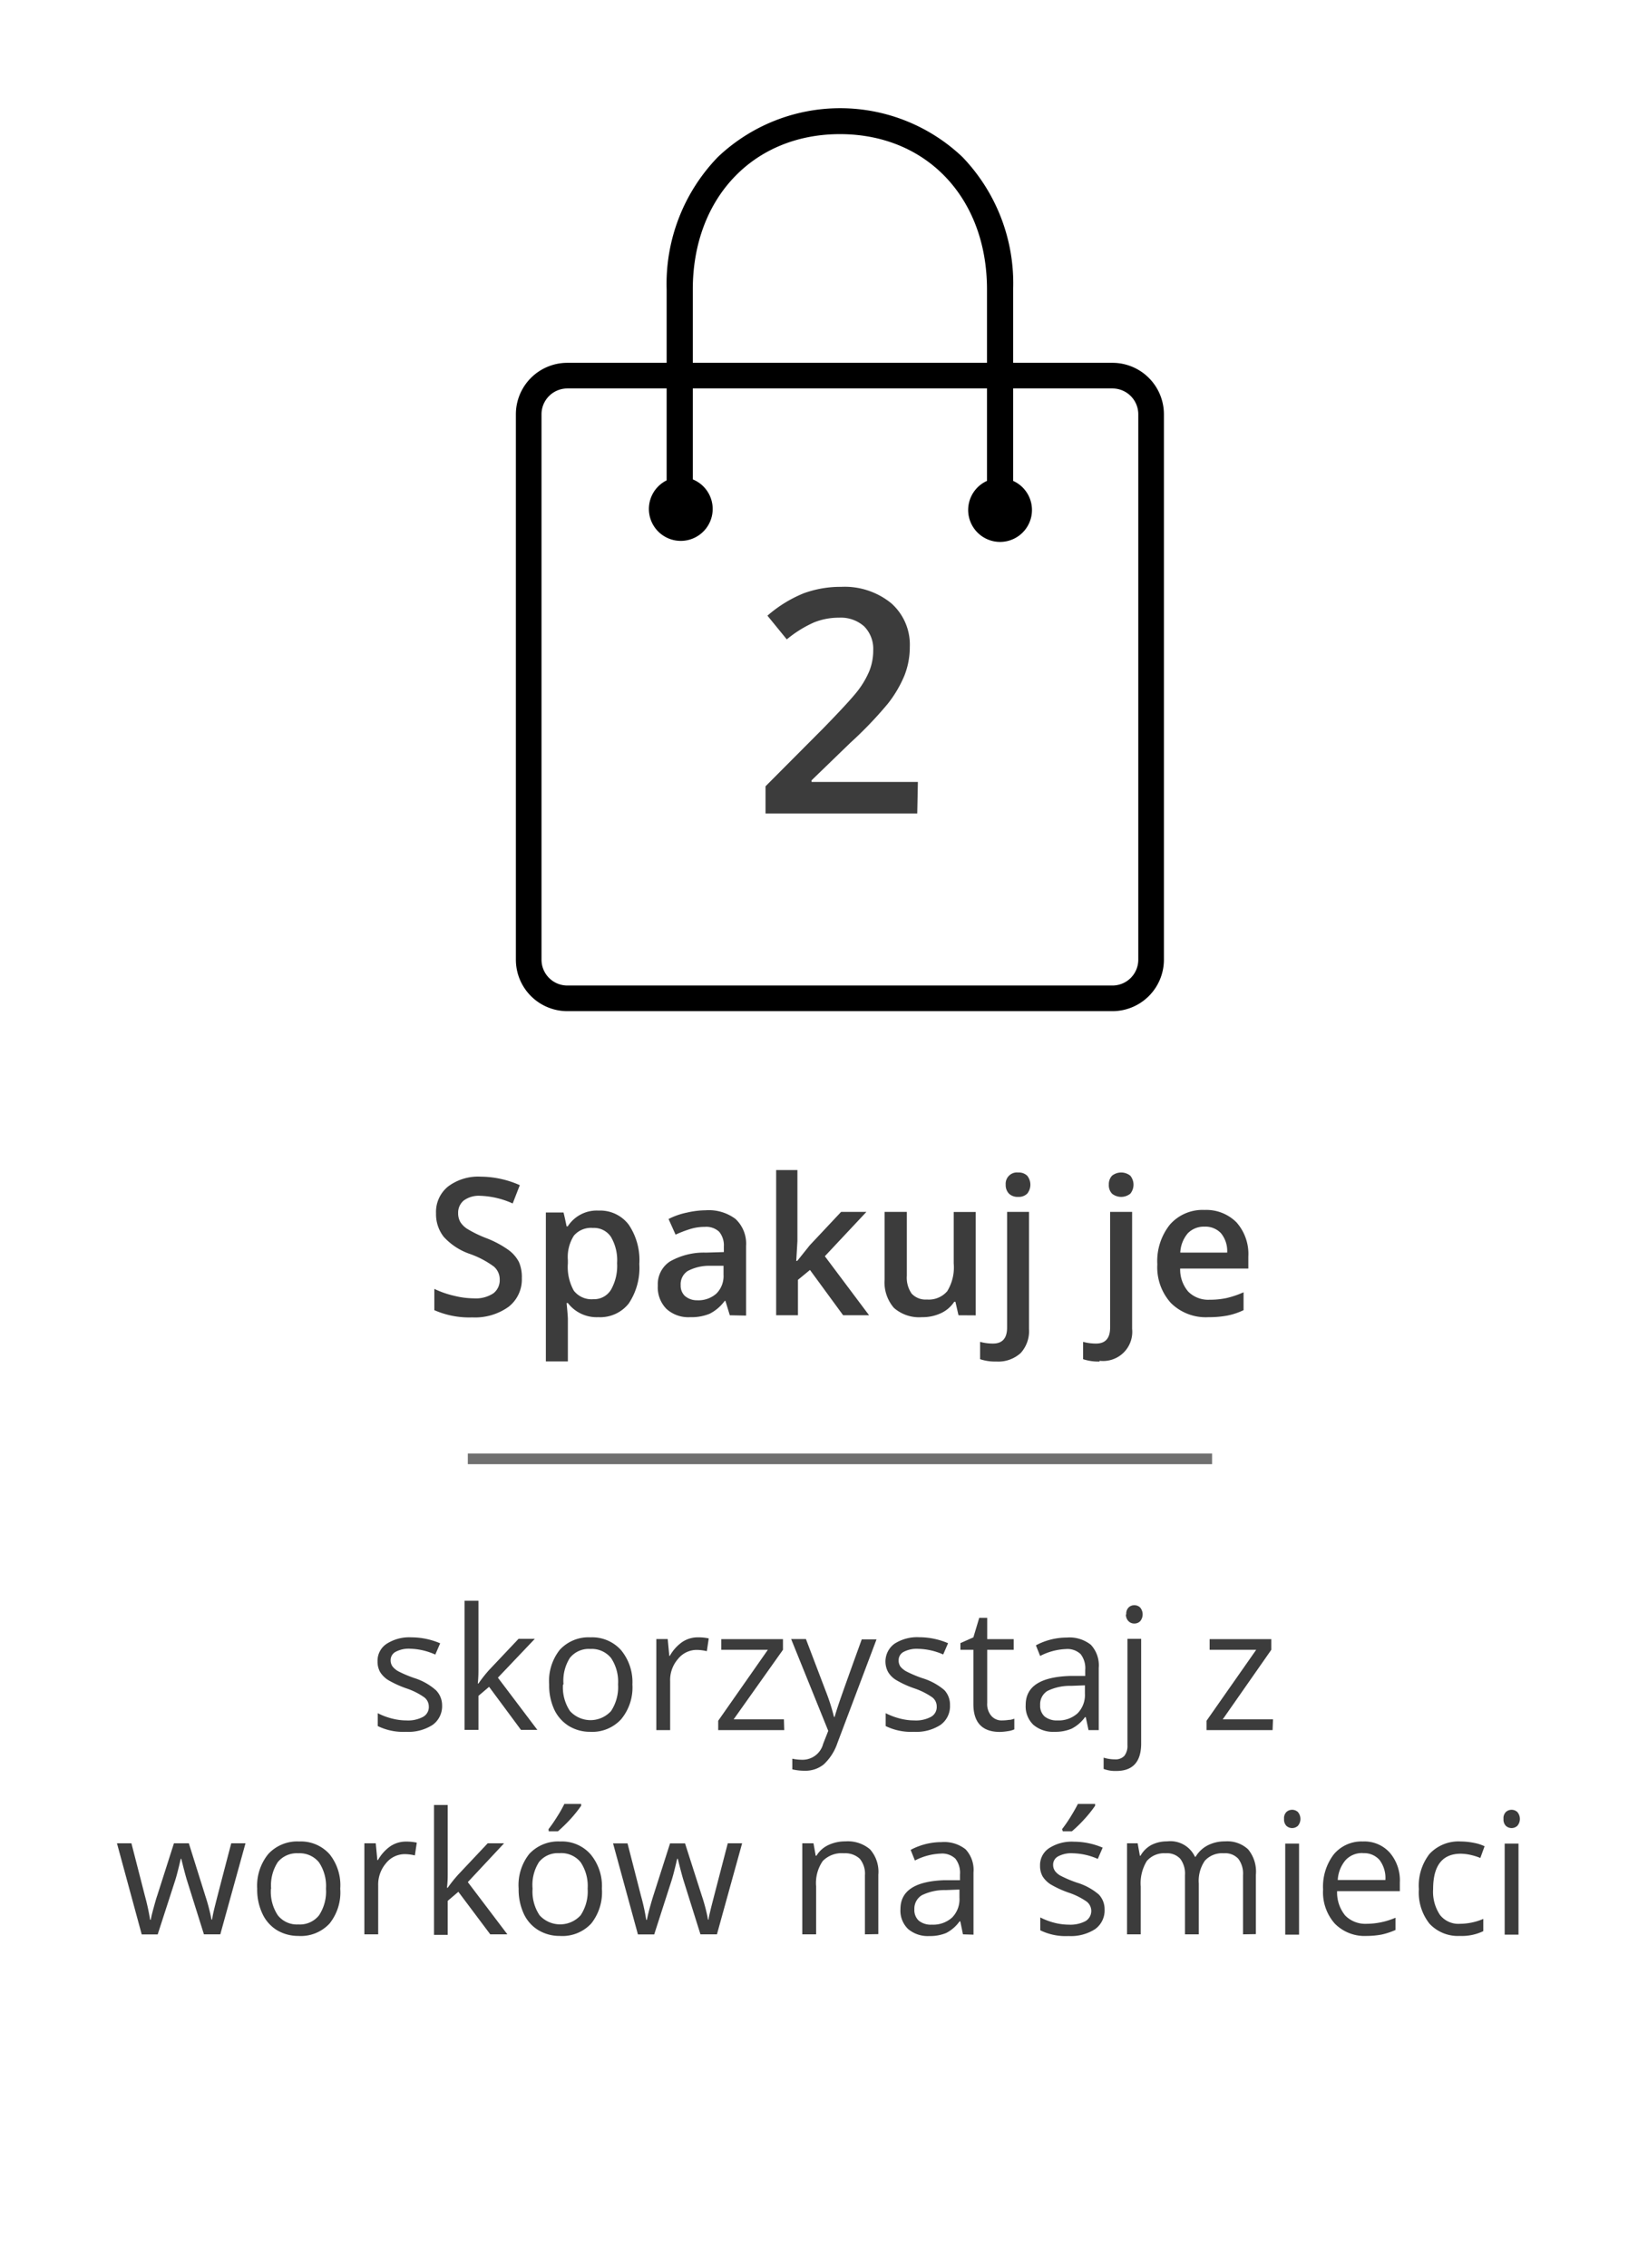 <svg id="Warstwa_1" data-name="Warstwa 1" xmlns="http://www.w3.org/2000/svg" viewBox="0 0 155 213.21"><defs><style>.cls-1{isolation:isolate;}.cls-2{fill:#3c3c3c;}.cls-3{fill:none;stroke:#707070;}</style></defs><title>spakuj</title><g id="Wybierz_rzeczy" data-name="Wybierz rzeczy" class="cls-1"><g class="cls-1"><path class="cls-2" d="M86.27,76.48H72V73.92l5.42-5.44Q79.84,66,80.63,65a8.35,8.35,0,0,0,1.14-1.93,5.23,5.23,0,0,0,.36-1.94,3,3,0,0,0-.86-2.25,3.3,3.3,0,0,0-2.36-.81,6.23,6.23,0,0,0-2.34.44A11,11,0,0,0,74,60.11l-1.82-2.23a12.14,12.14,0,0,1,3.4-2.1,10.08,10.08,0,0,1,3.53-.61,6.94,6.94,0,0,1,4.7,1.53,5.19,5.19,0,0,1,1.76,4.12,7.28,7.28,0,0,1-.51,2.7,11.23,11.23,0,0,1-1.56,2.64,36.82,36.82,0,0,1-3.52,3.67l-3.65,3.53v.15h10Z"/></g></g><g id="ubrania_zabawki_sprzęt_i_inne" data-name="ubrania zabawki sprzęt i inne" class="cls-1"><g class="cls-1"><path class="cls-2" d="M41.58,160.31a2.16,2.16,0,0,1-.89,1.85,4.22,4.22,0,0,1-2.5.65,5.44,5.44,0,0,1-2.66-.54v-1.21a6.2,6.2,0,0,0,1.33.5,5.47,5.47,0,0,0,1.36.18,3,3,0,0,0,1.56-.33,1.05,1.05,0,0,0,.55-1,1.08,1.08,0,0,0-.44-.85,6.42,6.42,0,0,0-1.69-.84,9.85,9.85,0,0,1-1.7-.78,2.43,2.43,0,0,1-.75-.75,2,2,0,0,1-.24-1,1.9,1.9,0,0,1,.85-1.65,3.94,3.94,0,0,1,2.34-.61,6.91,6.91,0,0,1,2.7.56l-.46,1.06A6.1,6.1,0,0,0,38.6,155a2.62,2.62,0,0,0-1.39.29.88.88,0,0,0-.47.79,1,1,0,0,0,.18.59,1.81,1.81,0,0,0,.56.46,11.15,11.15,0,0,0,1.5.63A5.59,5.59,0,0,1,41,158.9,2,2,0,0,1,41.58,160.31Z"/><path class="cls-2" d="M45,158.27A12.94,12.94,0,0,1,46,157l2.77-2.93H50.3l-3.47,3.65,3.71,4.91H49l-3-4.05-1,.85v3.2H43.69V150.49H45v6.45c0,.29,0,.73-.06,1.33Z"/><path class="cls-2" d="M59.48,158.36a4.68,4.68,0,0,1-1.06,3.27,3.68,3.68,0,0,1-2.91,1.18,3.84,3.84,0,0,1-2-.54,3.66,3.66,0,0,1-1.38-1.55,5.43,5.43,0,0,1-.48-2.36,4.71,4.71,0,0,1,1-3.26,3.67,3.67,0,0,1,2.9-1.17,3.63,3.63,0,0,1,2.86,1.2A4.71,4.71,0,0,1,59.48,158.36Zm-6.53,0a4,4,0,0,0,.66,2.5,2.61,2.61,0,0,0,3.86,0,4.08,4.08,0,0,0,.66-2.51,4,4,0,0,0-.66-2.48,2.34,2.34,0,0,0-1.95-.85,2.27,2.27,0,0,0-1.92.84A4,4,0,0,0,53,158.36Z"/><path class="cls-2" d="M65.66,153.93a4.52,4.52,0,0,1,1,.1l-.18,1.2a4.32,4.32,0,0,0-.94-.12,2.25,2.25,0,0,0-1.77.85,3,3,0,0,0-.74,2.1v4.59h-1.3v-8.56h1.07l.15,1.58H63a3.92,3.92,0,0,1,1.15-1.29A2.61,2.61,0,0,1,65.66,153.93Z"/><path class="cls-2" d="M73.76,162.65H67.55v-.88l4.67-6.67H67.84v-1h5.8v1L69,161.64h4.73Z"/><path class="cls-2" d="M74.41,154.09H75.8L77.67,159a19.21,19.21,0,0,1,.77,2.41h.06c.07-.26.21-.71.43-1.36s.92-2.62,2.12-5.93h1.39l-3.68,9.75a4.88,4.88,0,0,1-1.28,2,2.73,2.73,0,0,1-1.79.6,5.06,5.06,0,0,1-1.17-.13v-1a4.57,4.57,0,0,0,1,.1,2,2,0,0,0,1.9-1.5l.48-1.22Z"/><path class="cls-2" d="M89.35,160.31a2.16,2.16,0,0,1-.89,1.85,4.2,4.2,0,0,1-2.5.65,5.47,5.47,0,0,1-2.66-.54v-1.21a6.63,6.63,0,0,0,1.33.5,5.47,5.47,0,0,0,1.36.18,3,3,0,0,0,1.56-.33,1.05,1.05,0,0,0,.55-1,1.06,1.06,0,0,0-.43-.85,6.77,6.77,0,0,0-1.69-.84,9.16,9.16,0,0,1-1.7-.78,2.23,2.23,0,0,1-.75-.75,2.07,2.07,0,0,1,.6-2.66,3.94,3.94,0,0,1,2.34-.61,6.91,6.91,0,0,1,2.7.56l-.46,1.06a6.1,6.1,0,0,0-2.33-.53,2.66,2.66,0,0,0-1.4.29.88.88,0,0,0-.46.79,1,1,0,0,0,.17.59,1.87,1.87,0,0,0,.57.46,11.15,11.15,0,0,0,1.5.63,5.77,5.77,0,0,1,2.06,1.12A2,2,0,0,1,89.35,160.31Z"/><path class="cls-2" d="M94.23,161.74a4.65,4.65,0,0,0,.66-.05c.21,0,.38-.07.51-.11v1a2.15,2.15,0,0,1-.62.17,5.37,5.37,0,0,1-.74.07c-1.66,0-2.49-.88-2.49-2.62V155.1H90.33v-.63l1.22-.54.55-1.83h.75v2h2.49v1H92.85v5a1.7,1.7,0,0,0,.37,1.19A1.26,1.26,0,0,0,94.23,161.74Z"/><path class="cls-2" d="M102.38,162.65l-.26-1.22h-.07a3.53,3.53,0,0,1-1.27,1.09,3.93,3.93,0,0,1-1.59.29,2.86,2.86,0,0,1-2-.66,2.4,2.4,0,0,1-.72-1.87c0-1.73,1.38-2.63,4.15-2.72l1.45,0V157a2.16,2.16,0,0,0-.43-1.49,1.8,1.8,0,0,0-1.39-.48,5.74,5.74,0,0,0-2.42.65l-.4-1a6.16,6.16,0,0,1,2.9-.73,3.23,3.23,0,0,1,2.27.68,2.84,2.84,0,0,1,.74,2.18v5.84Zm-2.93-.91a2.65,2.65,0,0,0,1.9-.67,2.45,2.45,0,0,0,.69-1.86v-.77l-1.3.05a4.83,4.83,0,0,0-2.23.48,1.47,1.47,0,0,0-.68,1.33,1.35,1.35,0,0,0,.42,1.07A1.81,1.81,0,0,0,99.45,161.74Z"/><path class="cls-2" d="M105,166.49a3.08,3.08,0,0,1-1.2-.19v-1.06a3.59,3.59,0,0,0,1.06.16,1.12,1.12,0,0,0,.89-.33,1.52,1.52,0,0,0,.29-1v-10h1.29V164C107.3,165.65,106.53,166.49,105,166.49Zm.93-14.72a.82.82,0,0,1,.22-.65.75.75,0,0,1,.54-.21.76.76,0,0,1,.54.21,1,1,0,0,1,0,1.3.76.76,0,0,1-.54.21.75.75,0,0,1-.54-.21A.85.85,0,0,1,105.9,151.77Z"/><path class="cls-2" d="M119.69,162.65h-6.21v-.88l4.67-6.67h-4.38v-1h5.8v1L115,161.64h4.73Z"/><path class="cls-2" d="M19.18,181.85l-1.57-5c-.1-.31-.29-1-.56-2.1H17c-.21.91-.39,1.62-.55,2.11l-1.62,5h-1.5L11,173.29h1.36q.83,3.22,1.26,4.91a21.88,21.88,0,0,1,.5,2.28h.06c.05-.3.15-.69.28-1.16s.23-.84.33-1.12l1.57-4.91h1.4l1.54,4.91a17.84,17.84,0,0,1,.59,2.26h.06a8.37,8.37,0,0,1,.17-.87q.13-.59,1.63-6.3h1.34l-2.37,8.56Z"/><path class="cls-2" d="M32,177.56A4.68,4.68,0,0,1,31,180.83,3.68,3.68,0,0,1,28.05,182a3.89,3.89,0,0,1-2-.54,3.57,3.57,0,0,1-1.37-1.55,5.29,5.29,0,0,1-.49-2.36,4.71,4.71,0,0,1,1.05-3.26,3.71,3.71,0,0,1,2.91-1.17,3.61,3.61,0,0,1,2.85,1.2A4.66,4.66,0,0,1,32,177.56Zm-6.52,0a4,4,0,0,0,.65,2.5,2.29,2.29,0,0,0,1.93.86,2.3,2.3,0,0,0,1.94-.85,4.06,4.06,0,0,0,.66-2.51,4,4,0,0,0-.66-2.48,2.34,2.34,0,0,0-1.95-.85,2.3,2.3,0,0,0-1.93.84A4,4,0,0,0,25.5,177.56Z"/><path class="cls-2" d="M38.2,173.13a4.52,4.52,0,0,1,1,.1l-.18,1.2a4.23,4.23,0,0,0-.93-.12,2.26,2.26,0,0,0-1.78.85,3.08,3.08,0,0,0-.74,2.1v4.59h-1.3v-8.56h1.07l.15,1.58h.06a3.92,3.92,0,0,1,1.15-1.29A2.61,2.61,0,0,1,38.2,173.13Z"/><path class="cls-2" d="M42.11,177.47a12.94,12.94,0,0,1,1-1.25l2.76-2.93h1.54L44,176.94l3.72,4.91H46.11l-3-4-1,.85v3.2H40.82V169.69h1.29v6.45c0,.29,0,.73-.07,1.33Z"/><path class="cls-2" d="M56.61,177.56a4.72,4.72,0,0,1-1,3.27A3.7,3.7,0,0,1,52.64,182a3.83,3.83,0,0,1-2-.54,3.53,3.53,0,0,1-1.38-1.55,5.43,5.43,0,0,1-.48-2.36,4.71,4.71,0,0,1,1-3.26,3.71,3.71,0,0,1,2.91-1.17,3.59,3.59,0,0,1,2.85,1.2A4.66,4.66,0,0,1,56.61,177.56Zm-6.52,0a4,4,0,0,0,.66,2.5,2.61,2.61,0,0,0,3.86,0,4.06,4.06,0,0,0,.66-2.51,4,4,0,0,0-.66-2.48,2.34,2.34,0,0,0-2-.85,2.27,2.27,0,0,0-1.92.84A4,4,0,0,0,50.09,177.56Zm1.5-5.6q.38-.48.81-1.17a11.67,11.67,0,0,0,.68-1.2h1.58v.17a12.35,12.35,0,0,1-1,1.25,15,15,0,0,1-1.18,1.15h-.87Z"/><path class="cls-2" d="M65.88,181.85l-1.57-5c-.1-.31-.29-1-.56-2.1h-.06c-.21.91-.39,1.62-.55,2.11l-1.61,5H60l-2.34-8.56h1.36q.83,3.22,1.26,4.91a19.44,19.44,0,0,1,.5,2.28h.06c.06-.3.15-.69.28-1.16s.24-.84.33-1.12l1.57-4.91h1.41L66,178.2a16.28,16.28,0,0,1,.59,2.26h.06c0-.19.08-.48.17-.87s.64-2.49,1.63-6.3h1.35l-2.37,8.56Z"/><path class="cls-2" d="M81.35,181.85v-5.54a2.21,2.21,0,0,0-.48-1.56,2,2,0,0,0-1.49-.52,2.48,2.48,0,0,0-2,.73,3.64,3.64,0,0,0-.62,2.4v4.49h-1.3v-8.56h1.05l.21,1.17h.07a2.59,2.59,0,0,1,1.11-1,3.69,3.69,0,0,1,1.61-.35,3.22,3.22,0,0,1,2.32.75,3.17,3.17,0,0,1,.78,2.38v5.59Z"/><path class="cls-2" d="M90.57,181.85l-.25-1.22h-.07A3.53,3.53,0,0,1,89,181.72a3.93,3.93,0,0,1-1.59.29,2.86,2.86,0,0,1-2-.66,2.4,2.4,0,0,1-.72-1.87c0-1.73,1.38-2.63,4.15-2.72l1.45,0v-.53a2.16,2.16,0,0,0-.43-1.49,1.8,1.8,0,0,0-1.39-.48,5.74,5.74,0,0,0-2.42.65l-.4-1a6.16,6.16,0,0,1,2.9-.73,3.24,3.24,0,0,1,2.27.68,2.84,2.84,0,0,1,.74,2.18v5.84Zm-2.93-.91a2.66,2.66,0,0,0,1.91-.67,2.45,2.45,0,0,0,.69-1.86v-.77l-1.3.05a4.83,4.83,0,0,0-2.23.48A1.47,1.47,0,0,0,86,179.5a1.35,1.35,0,0,0,.42,1.07A1.8,1.8,0,0,0,87.64,180.94Z"/><path class="cls-2" d="M103.89,179.51a2.16,2.16,0,0,1-.89,1.85,4.22,4.22,0,0,1-2.5.65,5.42,5.42,0,0,1-2.66-.54v-1.21a6.32,6.32,0,0,0,1.32.5,5.55,5.55,0,0,0,1.37.18,3.07,3.07,0,0,0,1.56-.33,1.11,1.11,0,0,0,.11-1.84,6.59,6.59,0,0,0-1.69-.84,9.49,9.49,0,0,1-1.7-.78,2.43,2.43,0,0,1-.75-.75,2,2,0,0,1-.24-1,1.9,1.9,0,0,1,.85-1.65,3.91,3.91,0,0,1,2.33-.61,6.92,6.92,0,0,1,2.71.56l-.46,1.06a6.1,6.1,0,0,0-2.34-.53,2.62,2.62,0,0,0-1.39.29.88.88,0,0,0-.47.79,1,1,0,0,0,.18.59,1.59,1.59,0,0,0,.56.46,11.15,11.15,0,0,0,1.5.63,5.68,5.68,0,0,1,2.06,1.12A2,2,0,0,1,103.89,179.51Zm-4-7.55q.38-.48.81-1.17c.28-.46.51-.86.68-1.2H103v.17a11.38,11.38,0,0,1-1,1.25,12.18,12.18,0,0,1-1.18,1.15h-.86Z"/><path class="cls-2" d="M116.91,181.85v-5.57a2.31,2.31,0,0,0-.44-1.53,1.66,1.66,0,0,0-1.36-.52,2.19,2.19,0,0,0-1.79.7,3.34,3.34,0,0,0-.57,2.14v4.78h-1.3v-5.57a2.31,2.31,0,0,0-.44-1.53,1.68,1.68,0,0,0-1.37-.52,2.13,2.13,0,0,0-1.78.73,4,4,0,0,0-.57,2.4v4.49H106v-8.56h1l.21,1.17h.06a2.59,2.59,0,0,1,1-1,3.19,3.19,0,0,1,1.5-.35,2.55,2.55,0,0,1,2.62,1.45h.06a2.84,2.84,0,0,1,1.11-1.06,3.48,3.48,0,0,1,1.66-.39,2.87,2.87,0,0,1,2.17.75,3.29,3.29,0,0,1,.73,2.38v5.59Z"/><path class="cls-2" d="M120.77,171a.82.82,0,0,1,.22-.65.8.8,0,0,1,1.08,0,1,1,0,0,1,0,1.3.8.8,0,0,1-1.08,0A.85.85,0,0,1,120.77,171Zm1.41,10.88h-1.3v-8.56h1.3Z"/><path class="cls-2" d="M128.54,182a3.93,3.93,0,0,1-3-1.16,4.44,4.44,0,0,1-1.1-3.21,5,5,0,0,1,1-3.29,3.39,3.39,0,0,1,2.74-1.22,3.2,3.2,0,0,1,2.54,1.06,4,4,0,0,1,.94,2.79v.82h-5.9a3.42,3.42,0,0,0,.76,2.29,2.65,2.65,0,0,0,2,.78,7,7,0,0,0,2.73-.57v1.15a6.81,6.81,0,0,1-1.3.43A7.75,7.75,0,0,1,128.54,182Zm-.35-7.79a2.1,2.1,0,0,0-1.64.67,3.15,3.15,0,0,0-.73,1.86h4.48a2.81,2.81,0,0,0-.55-1.88A1.92,1.92,0,0,0,128.19,174.22Z"/><path class="cls-2" d="M137.32,182a3.66,3.66,0,0,1-2.87-1.15,4.7,4.7,0,0,1-1-3.24,4.85,4.85,0,0,1,1-3.32,3.73,3.73,0,0,1,2.95-1.17,6.42,6.42,0,0,1,1.23.13,3.91,3.91,0,0,1,1,.32l-.4,1.1a5.65,5.65,0,0,0-.93-.29,4.57,4.57,0,0,0-.9-.11q-2.61,0-2.61,3.33a3.92,3.92,0,0,0,.64,2.42,2.2,2.2,0,0,0,1.88.84,5.71,5.71,0,0,0,2.2-.46v1.15A4.65,4.65,0,0,1,137.32,182Z"/><path class="cls-2" d="M141.41,171a.82.82,0,0,1,.22-.65.8.8,0,0,1,1.08,0,1,1,0,0,1,0,1.3.8.8,0,0,1-1.08,0A.85.85,0,0,1,141.41,171Zm1.41,10.88h-1.3v-8.56h1.3Z"/></g></g><line id="Line" class="cls-3" x1="44" y1="137.15" x2="114" y2="137.15"/><g id="Wybierz_rzeczy-2" data-name="Wybierz rzeczy" class="cls-1"><g class="cls-1"><path class="cls-2" d="M49.08,120.16a3.26,3.26,0,0,1-1.24,2.69,5.41,5.41,0,0,1-3.42,1,8.14,8.14,0,0,1-3.57-.68v-2a8.79,8.79,0,0,0,1.87.65,7.82,7.82,0,0,0,1.84.24,3,3,0,0,0,1.84-.47A1.55,1.55,0,0,0,47,120.3a1.59,1.59,0,0,0-.54-1.22,8.61,8.61,0,0,0-2.25-1.19,5.91,5.91,0,0,1-2.48-1.62,3.44,3.44,0,0,1-.72-2.2,3.07,3.07,0,0,1,1.14-2.53,4.7,4.7,0,0,1,3.07-.92,9.14,9.14,0,0,1,3.67.8l-.67,1.72a8,8,0,0,0-3.05-.72,2.39,2.39,0,0,0-1.55.44,1.48,1.48,0,0,0-.53,1.18,1.65,1.65,0,0,0,.21.85,2.06,2.06,0,0,0,.7.67,11,11,0,0,0,1.74.84,9.44,9.44,0,0,1,2.07,1.1,3.27,3.27,0,0,1,1,1.15A3.54,3.54,0,0,1,49.08,120.16Z"/><path class="cls-2" d="M56.27,123.83a3.41,3.41,0,0,1-2.86-1.33h-.12c.08.82.12,1.32.12,1.49v4H51.34v-14H53c.05.18.15.61.29,1.3h.11a3.24,3.24,0,0,1,2.9-1.48,3.36,3.36,0,0,1,2.83,1.32,5.92,5.92,0,0,1,1,3.7,6,6,0,0,1-1,3.72A3.42,3.42,0,0,1,56.27,123.83Zm-.5-8.39a2.12,2.12,0,0,0-1.79.72,3.72,3.72,0,0,0-.57,2.3v.31a4.57,4.57,0,0,0,.56,2.57,2.11,2.11,0,0,0,1.84.8,1.86,1.86,0,0,0,1.65-.88,4.53,4.53,0,0,0,.58-2.51,4.33,4.33,0,0,0-.58-2.47A1.91,1.91,0,0,0,55.77,115.44Z"/><path class="cls-2" d="M68.64,123.65l-.41-1.35h-.07a4,4,0,0,1-1.42,1.21,4.52,4.52,0,0,1-1.83.32,3.06,3.06,0,0,1-2.23-.78,2.87,2.87,0,0,1-.81-2.19A2.55,2.55,0,0,1,63,118.6a6.45,6.45,0,0,1,3.4-.84l1.68-.05v-.52a2,2,0,0,0-.44-1.39,1.77,1.77,0,0,0-1.35-.46,4.59,4.59,0,0,0-1.43.22,11.63,11.63,0,0,0-1.32.51l-.66-1.47A6.71,6.71,0,0,1,64.6,114a8.15,8.15,0,0,1,1.77-.22,4.2,4.2,0,0,1,2.8.81,3.17,3.17,0,0,1,1,2.54v6.55Zm-3.08-1.41a2.55,2.55,0,0,0,1.81-.62,2.31,2.31,0,0,0,.68-1.77V119l-1.25,0a4.31,4.31,0,0,0-2.12.49,1.48,1.48,0,0,0-.66,1.33,1.33,1.33,0,0,0,.38,1A1.71,1.71,0,0,0,65.56,122.24Z"/><path class="cls-2" d="M75,118.52l1.17-1.46,2.94-3.13h2.38l-3.91,4.17,4.16,5.55H79.3l-3.12-4.26-1.13.93v3.33H73V110h2v6.68l-.11,1.87Z"/><path class="cls-2" d="M90.15,123.65l-.29-1.27h-.11a3,3,0,0,1-1.22,1.06,4.09,4.09,0,0,1-1.82.39,3.59,3.59,0,0,1-2.64-.88,3.67,3.67,0,0,1-.87-2.67v-6.35h2.09v6a2.63,2.63,0,0,0,.45,1.68,1.78,1.78,0,0,0,1.44.56,2.29,2.29,0,0,0,1.91-.78,4.28,4.28,0,0,0,.61-2.61v-4.84h2.07v9.72Z"/><path class="cls-2" d="M93.72,128a4.52,4.52,0,0,1-1.54-.22v-1.63a4.54,4.54,0,0,0,1.22.16q1.32,0,1.32-1.5V113.93h2.06v11A3.06,3.06,0,0,1,96,127.2,3.12,3.12,0,0,1,93.72,128Zm.87-16.62a1.06,1.06,0,0,1,1.17-1.15,1.14,1.14,0,0,1,.85.3,1.34,1.34,0,0,1,0,1.69,1.14,1.14,0,0,1-.85.3,1.17,1.17,0,0,1-.86-.3A1.16,1.16,0,0,1,94.59,111.35Z"/><path class="cls-2" d="M103.42,128a4.59,4.59,0,0,1-1.55-.22v-1.63a4.59,4.59,0,0,0,1.22.16q1.32,0,1.32-1.5V113.93h2.07v11a2.74,2.74,0,0,1-3.06,3Zm.87-16.62a1.16,1.16,0,0,1,.3-.85,1.38,1.38,0,0,1,1.72,0,1.34,1.34,0,0,1,0,1.69,1.38,1.38,0,0,1-1.72,0A1.15,1.15,0,0,1,104.29,111.35Z"/><path class="cls-2" d="M113.67,123.83a4.66,4.66,0,0,1-3.54-1.33,5,5,0,0,1-1.28-3.64,5.49,5.49,0,0,1,1.19-3.74,4.08,4.08,0,0,1,3.26-1.37,4,4,0,0,1,3,1.17,4.48,4.48,0,0,1,1.11,3.22v1.12H111a3.19,3.19,0,0,0,.76,2.17,2.65,2.65,0,0,0,2,.76,7.45,7.45,0,0,0,1.61-.16,8.79,8.79,0,0,0,1.59-.54v1.68a6.26,6.26,0,0,1-1.53.51A9.28,9.28,0,0,1,113.67,123.83Zm-.37-8.51a2.1,2.1,0,0,0-1.58.62,3,3,0,0,0-.71,1.82h4.41a2.65,2.65,0,0,0-.58-1.82A2,2,0,0,0,113.3,115.32Z"/></g></g><path d="M104.64,95.06H53.35a4.84,4.84,0,0,1-4.83-4.84V38.94a4.84,4.84,0,0,1,4.83-4.83h51.29a4.84,4.84,0,0,1,4.83,4.83V90.22A4.84,4.84,0,0,1,104.64,95.06ZM53.35,36.52a2.43,2.43,0,0,0-2.42,2.42V90.22a2.43,2.43,0,0,0,2.42,2.43h51.29a2.43,2.43,0,0,0,2.42-2.43V38.94a2.43,2.43,0,0,0-2.42-2.42Z"/><path d="M95.29,45.21v-18a17.14,17.14,0,0,0-4.77-12.45,16.71,16.71,0,0,0-23,0A17.14,17.14,0,0,0,62.7,27.21V45.16a3,3,0,1,0,2.46-.09V27.21c0-8.59,5.69-14.6,13.84-14.6s13.83,6,13.83,14.6v18a3,3,0,1,0,2.46,0Z"/></svg>